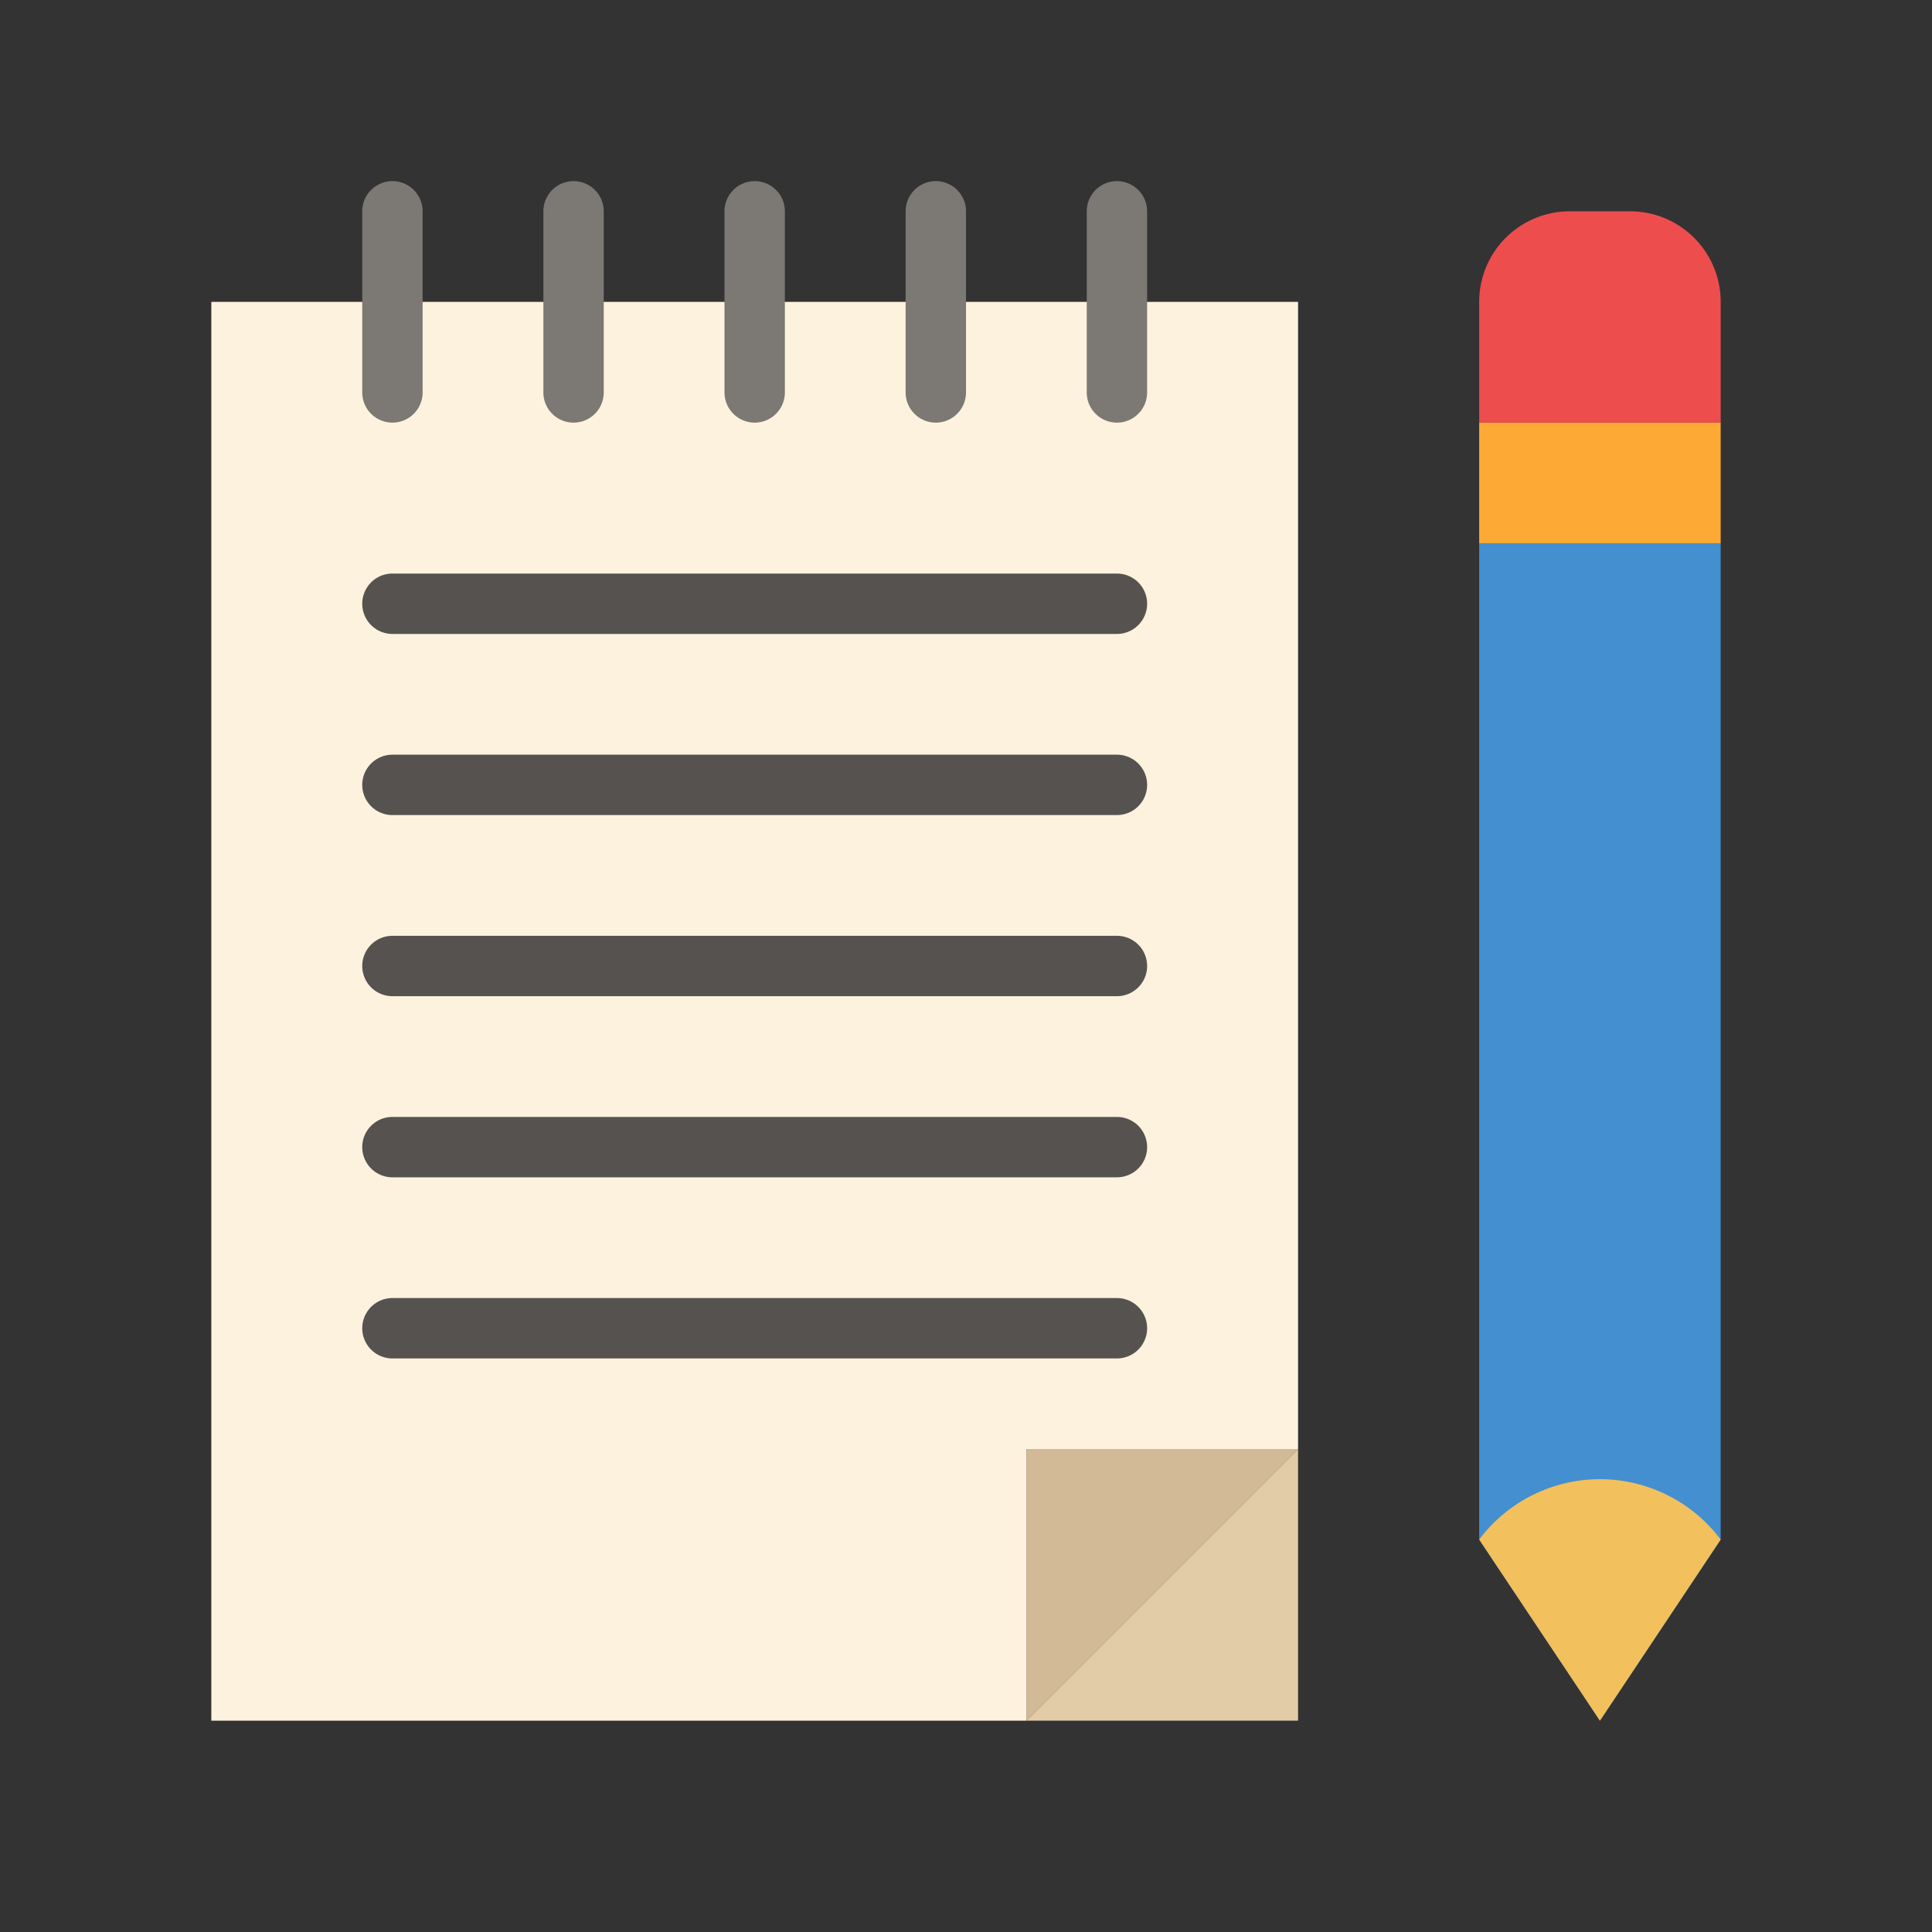 <svg height="512" viewBox="0 0 64 64" width="512" xmlns="http://www.w3.org/2000/svg"><rect x="0" y="0" width="64" height="64" fill="#333333" stroke="none"/><g id="Notebook"><path d="m43 10v38h-9v9h-27v-47z" fill="#fdf2dd"/><path d="m57 18v33l-4 6-4-6v-33z" fill="#438fd0"/><path d="m49 14h8v4h-8z" fill="#fcaa35"/><path d="m57 14h-8v-4a3 3 0 0 1 3-3h2a3 3 0 0 1 3 3z" fill="#ee4d4e"/><path d="m57 51-4 6-4-6a5 5 0 0 1 8 0z" fill="#f2c05c"/><g fill="#7c7874"><path d="m24 13v-6a1 1 0 0 1 2 0v6a1 1 0 0 1 -2 0z"/><path d="m30 13v-6a1 1 0 0 1 2 0v6a1 1 0 0 1 -2 0z"/><path d="m18 13v-6a1 1 0 0 1 2 0v6a1 1 0 0 1 -2 0z"/><path d="m12 13v-6a1 1 0 0 1 2 0v6a1 1 0 0 1 -2 0z"/><path d="m36 13v-6a1 1 0 0 1 2 0v6a1 1 0 0 1 -2 0z"/></g><path d="m43 48-9 9v-9z" fill="#d3ba97"/><path d="m43 48v9h-9z" fill="#e2cca8"/><path d="m37 21h-24a1 1 0 0 1 0-2h24a1 1 0 0 1 0 2z" fill="#56524f"/><path d="m37 27h-24a1 1 0 0 1 0-2h24a1 1 0 0 1 0 2z" fill="#56524f"/><path d="m37 33h-24a1 1 0 0 1 0-2h24a1 1 0 0 1 0 2z" fill="#56524f"/><path d="m37 39h-24a1 1 0 0 1 0-2h24a1 1 0 0 1 0 2z" fill="#56524f"/><path d="m37 45h-24a1 1 0 0 1 0-2h24a1 1 0 0 1 0 2z" fill="#56524f"/></g></svg>
